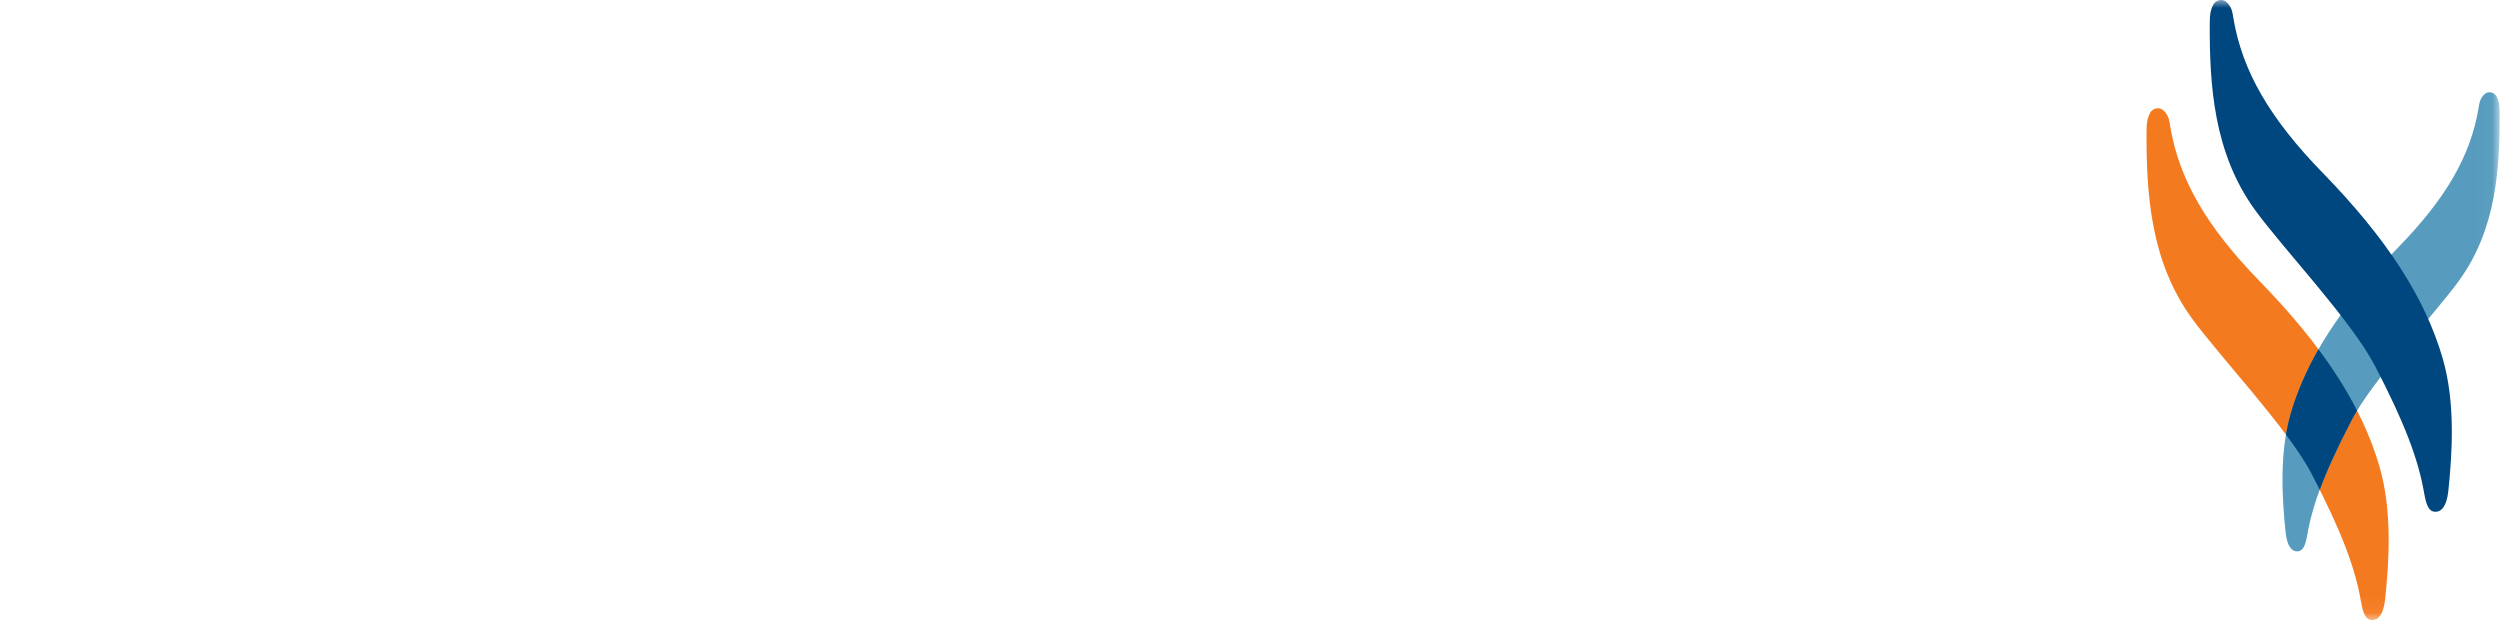 <?xml version="1.0" encoding="UTF-8"?>
<svg version="1.1" viewBox="0 0 157 39" xmlns="http://www.w3.org/2000/svg" xmlns:xlink="http://www.w3.org/1999/xlink">
<defs>
<polygon id="am" points="0 38.939 156.98 38.939 156.98 0 0 0"/>
<polygon id="ab" points="0 38.939 156.98 38.939 156.98 0 0 0"/>
<polygon id="q" points="0 38.939 156.98 38.939 156.98 0 0 0"/>
<polygon id="i" points="0 38.939 156.98 38.939 156.98 0 0 0"/>
<polygon id="h" points="0 38.939 156.98 38.939 156.98 0 0 0"/>
<polygon id="al" points="0 38.939 156.98 38.939 156.98 0 0 0"/>
<polygon id="ak" points="0 38.939 156.98 38.939 156.98 0 0 0"/>
<polygon id="aj" points="0 38.939 156.98 38.939 156.98 0 0 0"/>
<polygon id="ai" points="0 38.939 156.98 38.939 156.98 0 0 0"/>
<polygon id="ah" points="0 38.939 156.98 38.939 156.98 0 0 0"/>
<polygon id="ag" points="0 38.939 156.98 38.939 156.98 0 0 0"/>
<polygon id="af" points="0 38.939 156.98 38.939 156.98 0 0 0"/>
<polygon id="ae" points="0 38.939 156.98 38.939 156.98 0 0 0"/>
<polygon id="ad" points="0 38.939 156.98 38.939 156.98 0 0 0"/>
<polygon id="ac" points="0 38.939 156.98 38.939 156.98 0 0 0"/>
<polygon id="aa" points="0 38.939 156.98 38.939 156.98 0 0 0"/>
<polygon id="z" points="0 38.939 156.98 38.939 156.98 0 0 0"/>
<polygon id="y" points="0 38.939 156.98 38.939 156.98 0 0 0"/>
<polygon id="x" points="0 38.939 156.98 38.939 156.98 0 0 0"/>
<polygon id="w" points="0 38.939 156.98 38.939 156.98 0 0 0"/>
<polygon id="v" points="0 38.939 156.98 38.939 156.98 0 0 0"/>
<polygon id="u" points="0 38.939 156.98 38.939 156.98 0 0 0"/>
<polygon id="t" points="0 38.939 156.98 38.939 156.98 0 0 0"/>
<polygon id="s" points="0 38.939 156.98 38.939 156.98 0 0 0"/>
<polygon id="r" points="0 38.939 156.98 38.939 156.98 0 0 0"/>
<polygon id="p" points="0 38.939 156.98 38.939 156.98 0 0 0"/>
<polygon id="o" points="0 38.939 156.98 38.939 156.98 0 0 0"/>
<polygon id="n" points="0 38.939 156.98 38.939 156.98 0 0 0"/>
<polygon id="m" points="0 38.939 156.98 38.939 156.98 0 0 0"/>
<polygon id="l" points="0 38.939 156.98 38.939 156.98 0 0 0"/>
<polygon id="k" points="0 38.939 156.98 38.939 156.98 0 0 0"/>
<polygon id="j" points="0 38.939 156.98 38.939 156.98 0 0 0"/>
</defs>
<g fill="none" fill-rule="evenodd">
<g fill-rule="nonzero">
<mask id="as" fill="white">
<use xlink:href="#m"/>
</mask>
<path d="m135.04 7.066c-0.193 0.346-0.236 0.652-0.238 1.257-0.01 3.783 0.231 8.057 2.835 11.651 1.741 2.403 6.044 6.933 7.529 9.779 1.892 3.629 2.737 5.92 3.096 7.981 0.138 0.793 0.295 1.205 0.723 1.205 0.355 0 0.687-0.314 0.801-1.292 0.256-2.449 0.446-5.593-0.353-8.341-1.108-3.813-3.506-7.52-7.544-11.665-3.31-3.397-5.038-6.377-5.593-9.668-0.068-0.401-0.086-0.615-0.309-0.908-0.352-0.462-0.818-0.23-0.946-3.5135e-4" fill="#F47A20" mask="url(#as)"/>
<mask id="aq" fill="white">
<use xlink:href="#l"/>
</mask>
<path d="m156.98 7.159c0.009 3.393-0.208 7.228-2.543 10.452-1.562 2.156-5.422 6.219-6.754 8.773-1.698 3.256-2.455 5.31-2.777 7.16-0.124 0.711-0.264 1.081-0.648 1.081-0.318 0-0.617-0.282-0.719-1.159-0.23-2.197-0.4-5.017 0.317-7.482 0.994-3.421 3.145-6.746 6.768-10.465 2.969-3.047 4.52-5.721 5.018-8.673 0.061-0.359 0.077-0.551 0.277-0.814 0.316-0.414 0.734-0.206 0.849-3.5135e-4 0.173 0.31 0.212 0.585 0.213 1.127z" fill="#579CBE" mask="url(#aq)"/>
<mask id="ap" fill="white">
<use xlink:href="#k"/>
</mask>
<path d="m145.6 21.937c-0.775 1.354-1.351 2.693-1.744 4.047-0.125 0.429-0.221 0.868-0.296 1.313 0.66 0.886 1.226 1.726 1.606 2.455 0.182 0.349 0.351 0.681 0.514 1.006 0.448-1.214 1.089-2.618 2.004-4.375 0.1-0.191 0.215-0.392 0.341-0.599-0.648-1.269-1.452-2.546-2.425-3.849" fill="#00467F" mask="url(#ap)"/>
<mask id="ao" fill="white">
<use xlink:href="#j"/>
</mask>
<path d="m139.01 0.266c-0.193 0.346-0.236 0.652-0.238 1.257-0.011 3.783 0.231 8.057 2.834 11.651 1.741 2.403 6.044 6.933 7.529 9.78 1.892 3.629 2.737 5.92 3.096 7.981 0.138 0.793 0.295 1.205 0.722 1.205 0.355 0 0.688-0.314 0.801-1.292 0.256-2.449 0.447-5.593-0.353-8.34-1.109-3.813-3.506-7.52-7.545-11.665-3.309-3.397-5.038-6.377-5.593-9.668-0.067-0.4-0.085-0.615-0.309-0.908-0.353-0.462-0.819-0.23-0.946-5.2703e-4" fill="#00467F" mask="url(#ao)"/>
</g>
</g>
</svg>